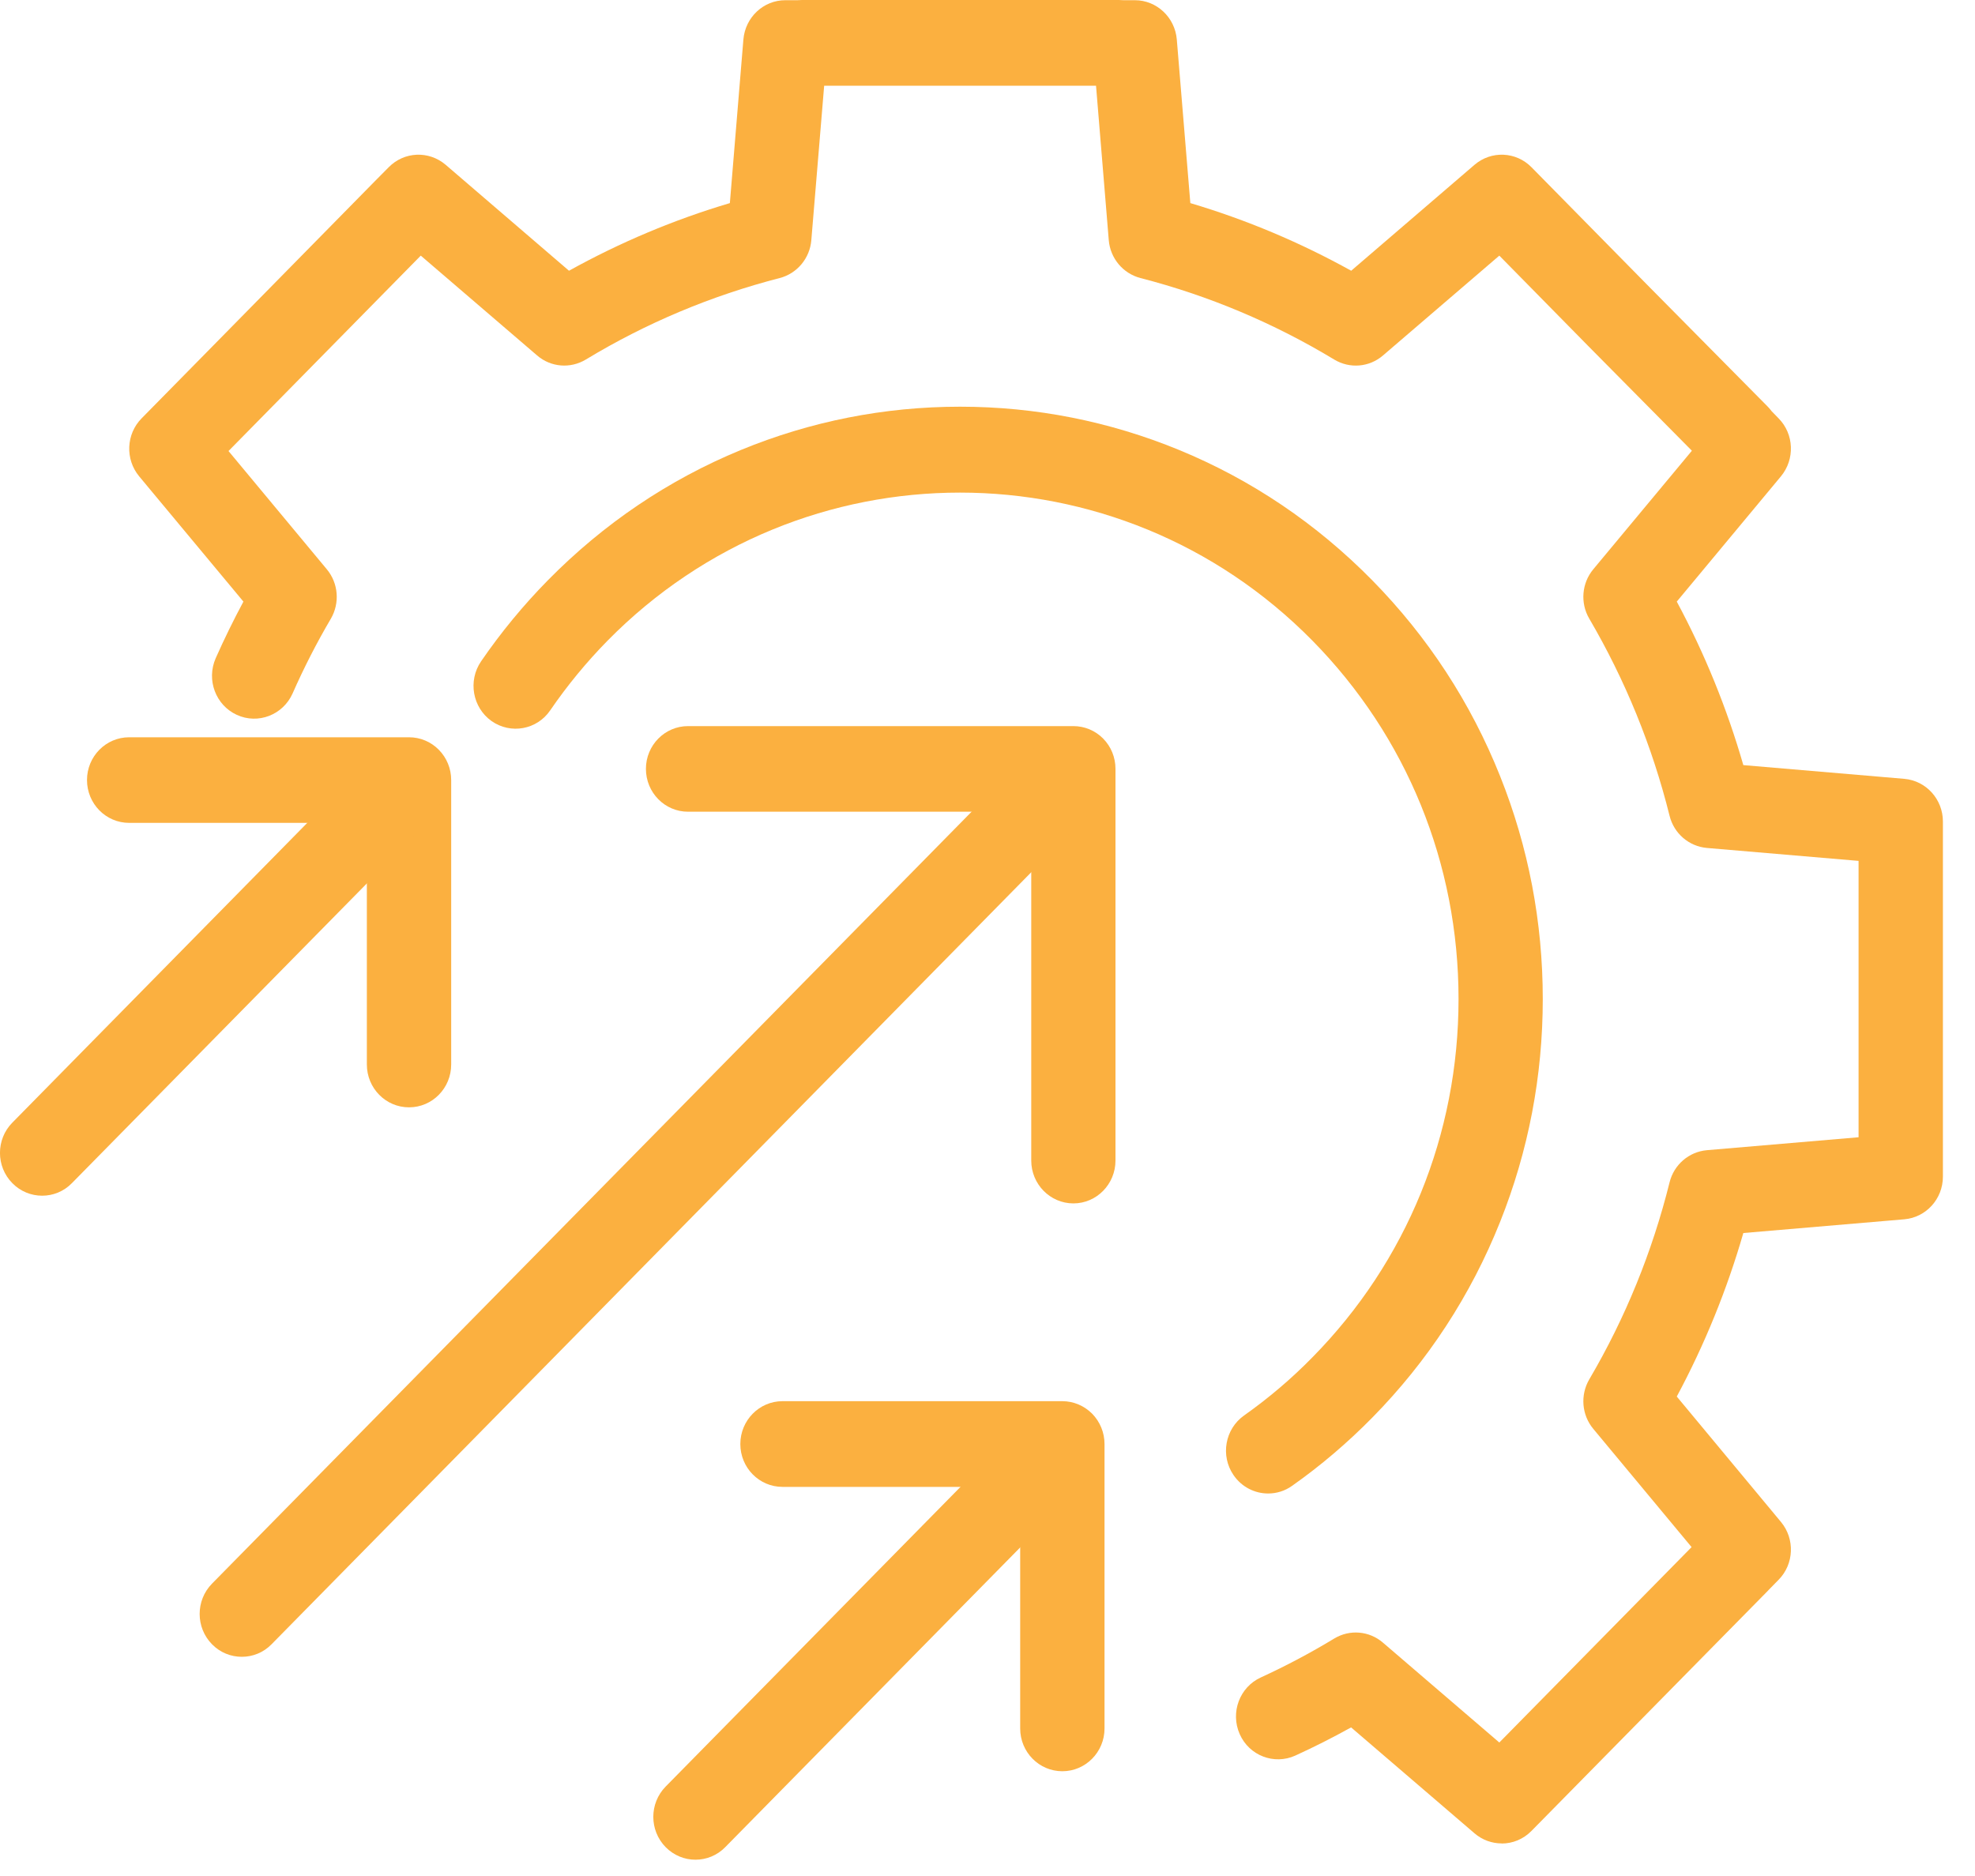 <svg width="20" height="19" viewBox="0 0 20 19" fill="none" xmlns="http://www.w3.org/2000/svg">
<path d="M15.207 18.67C15.109 18.67 15.011 18.636 14.931 18.567L13.682 17.495C13.498 17.597 13.309 17.693 13.118 17.78C12.903 17.878 12.65 17.781 12.554 17.563C12.457 17.344 12.553 17.087 12.768 16.989C13.021 16.873 13.272 16.74 13.511 16.595C13.668 16.5 13.866 16.517 14.005 16.637L15.183 17.648L17.13 15.669L16.135 14.472C16.017 14.331 16.001 14.129 16.094 13.97C16.459 13.349 16.732 12.678 16.907 11.975C16.951 11.796 17.103 11.665 17.285 11.649L18.821 11.518V8.719L17.285 8.588C17.103 8.572 16.951 8.441 16.907 8.262C16.732 7.559 16.458 6.888 16.094 6.266C16.001 6.108 16.017 5.906 16.135 5.765L17.133 4.565L16.081 3.502L15.183 2.589L14.005 3.6C13.866 3.72 13.668 3.736 13.512 3.642C12.9 3.272 12.24 2.994 11.549 2.816C11.372 2.77 11.243 2.616 11.228 2.432L11.099 0.868H8.346L8.216 2.432C8.201 2.616 8.072 2.77 7.896 2.816C7.204 2.994 6.544 3.271 5.933 3.641C5.776 3.736 5.578 3.72 5.439 3.6L4.261 2.589L2.314 4.568L3.309 5.765C3.427 5.906 3.443 6.108 3.35 6.267C3.207 6.51 3.077 6.764 2.963 7.023C2.866 7.241 2.613 7.339 2.398 7.24C2.184 7.142 2.088 6.886 2.184 6.667C2.27 6.473 2.364 6.281 2.465 6.093L1.409 4.824C1.266 4.651 1.277 4.396 1.434 4.237L2.108 3.552L3.816 1.815C3.821 1.81 3.826 1.805 3.831 1.8L3.936 1.694C4.093 1.534 4.343 1.524 4.513 1.669L5.762 2.742C6.279 2.455 6.825 2.225 7.391 2.057L7.528 0.4C7.547 0.175 7.731 0.002 7.953 0.002H8.077C8.092 0.001 8.107 0 8.122 0H11.33C11.345 0 11.36 0.001 11.375 0.002H11.492C11.713 0.002 11.898 0.175 11.917 0.4L12.054 2.057C12.62 2.225 13.166 2.455 13.683 2.742L14.932 1.669C15.101 1.524 15.352 1.534 15.509 1.694L16.684 2.888L17.897 4.114C17.913 4.13 17.928 4.148 17.941 4.165L18.011 4.237C18.168 4.396 18.178 4.651 18.035 4.824L16.98 6.093C17.262 6.618 17.488 7.173 17.654 7.749L19.284 7.888C19.505 7.907 19.675 8.095 19.675 8.32V11.917C19.675 12.142 19.505 12.33 19.284 12.349L17.654 12.488C17.488 13.063 17.262 13.618 16.98 14.144L18.035 15.414C18.178 15.586 18.168 15.841 18.011 16L17.912 16.101C17.907 16.106 17.903 16.111 17.898 16.116L15.509 18.543C15.426 18.628 15.317 18.671 15.207 18.671L15.207 18.67Z" fill="#FBB040"/>
<path d="M12.842 15.126C12.707 15.126 12.574 15.061 12.491 14.939C12.357 14.743 12.405 14.473 12.598 14.336C12.844 14.162 13.078 13.964 13.291 13.746C14.245 12.777 14.77 11.489 14.77 10.118C14.77 8.747 14.245 7.459 13.291 6.489C11.323 4.489 8.12 4.489 6.152 6.489C5.938 6.707 5.743 6.944 5.572 7.194C5.438 7.391 5.172 7.439 4.978 7.303C4.785 7.166 4.737 6.896 4.871 6.699C5.071 6.407 5.299 6.13 5.549 5.876C6.112 5.304 6.769 4.86 7.501 4.558C8.208 4.267 8.955 4.119 9.722 4.119C10.488 4.119 11.235 4.267 11.942 4.558C12.675 4.86 13.332 5.304 13.895 5.876C14.458 6.449 14.894 7.116 15.191 7.861C15.478 8.579 15.623 9.339 15.623 10.118C15.623 10.897 15.478 11.656 15.191 12.375C14.894 13.119 14.458 13.787 13.895 14.359C13.645 14.613 13.373 14.845 13.085 15.048C13.011 15.101 12.926 15.126 12.842 15.126V15.126Z" fill="#FBB040"/>
<path d="M10.87 12.188C10.634 12.188 10.443 11.993 10.443 11.754V8.221H6.967C6.732 8.221 6.541 8.027 6.541 7.787C6.541 7.548 6.732 7.354 6.967 7.354H10.87C10.983 7.354 11.091 7.399 11.171 7.48C11.252 7.562 11.296 7.672 11.296 7.787V11.754C11.296 11.993 11.105 12.188 10.87 12.188H10.87Z" fill="#FBB040"/>
<path d="M2.449 16.78C2.339 16.78 2.23 16.738 2.147 16.653C1.98 16.483 1.98 16.209 2.147 16.039L10.445 7.605C10.612 7.435 10.882 7.435 11.049 7.605C11.216 7.774 11.216 8.049 11.049 8.218L2.75 16.653C2.667 16.738 2.558 16.78 2.449 16.78Z" fill="#FBB040"/>
<path d="M4.142 11.215C3.906 11.215 3.715 11.021 3.715 10.781V8.334H1.308C1.072 8.334 0.881 8.14 0.881 7.9C0.881 7.661 1.072 7.467 1.308 7.467H4.142C4.255 7.467 4.364 7.512 4.444 7.594C4.524 7.675 4.569 7.785 4.569 7.9V10.781C4.569 11.021 4.378 11.215 4.142 11.215L4.142 11.215Z" fill="#FBB040"/>
<path d="M0.427 12.11C0.318 12.11 0.208 12.068 0.125 11.983C-0.042 11.814 -0.042 11.539 0.125 11.37C0.125 11.37 3.717 7.719 3.751 7.684C3.918 7.514 4.188 7.514 4.355 7.684C4.522 7.853 4.522 8.128 4.355 8.297C4.32 8.333 0.728 11.983 0.728 11.983C0.645 12.068 0.536 12.11 0.427 12.11V12.11Z" fill="#FBB040"/>
<path d="M10.758 17.939C10.522 17.939 10.331 17.745 10.331 17.506V15.059H7.924C7.688 15.059 7.497 14.865 7.497 14.625C7.497 14.386 7.688 14.191 7.924 14.191H10.758C10.871 14.191 10.979 14.237 11.06 14.318C11.14 14.4 11.185 14.51 11.185 14.625V17.506C11.185 17.745 10.993 17.939 10.758 17.939L10.758 17.939Z" fill="#FBB040"/>
<path d="M7.042 18.835C6.933 18.835 6.824 18.792 6.741 18.708C6.574 18.538 6.574 18.264 6.741 18.094C6.741 18.094 10.332 14.444 10.367 14.408C10.534 14.239 10.804 14.239 10.971 14.408C11.137 14.578 11.137 14.852 10.971 15.022C10.936 15.057 7.344 18.708 7.344 18.708C7.261 18.793 7.152 18.835 7.042 18.835V18.835Z" fill="#FBB040"/>
</svg>
